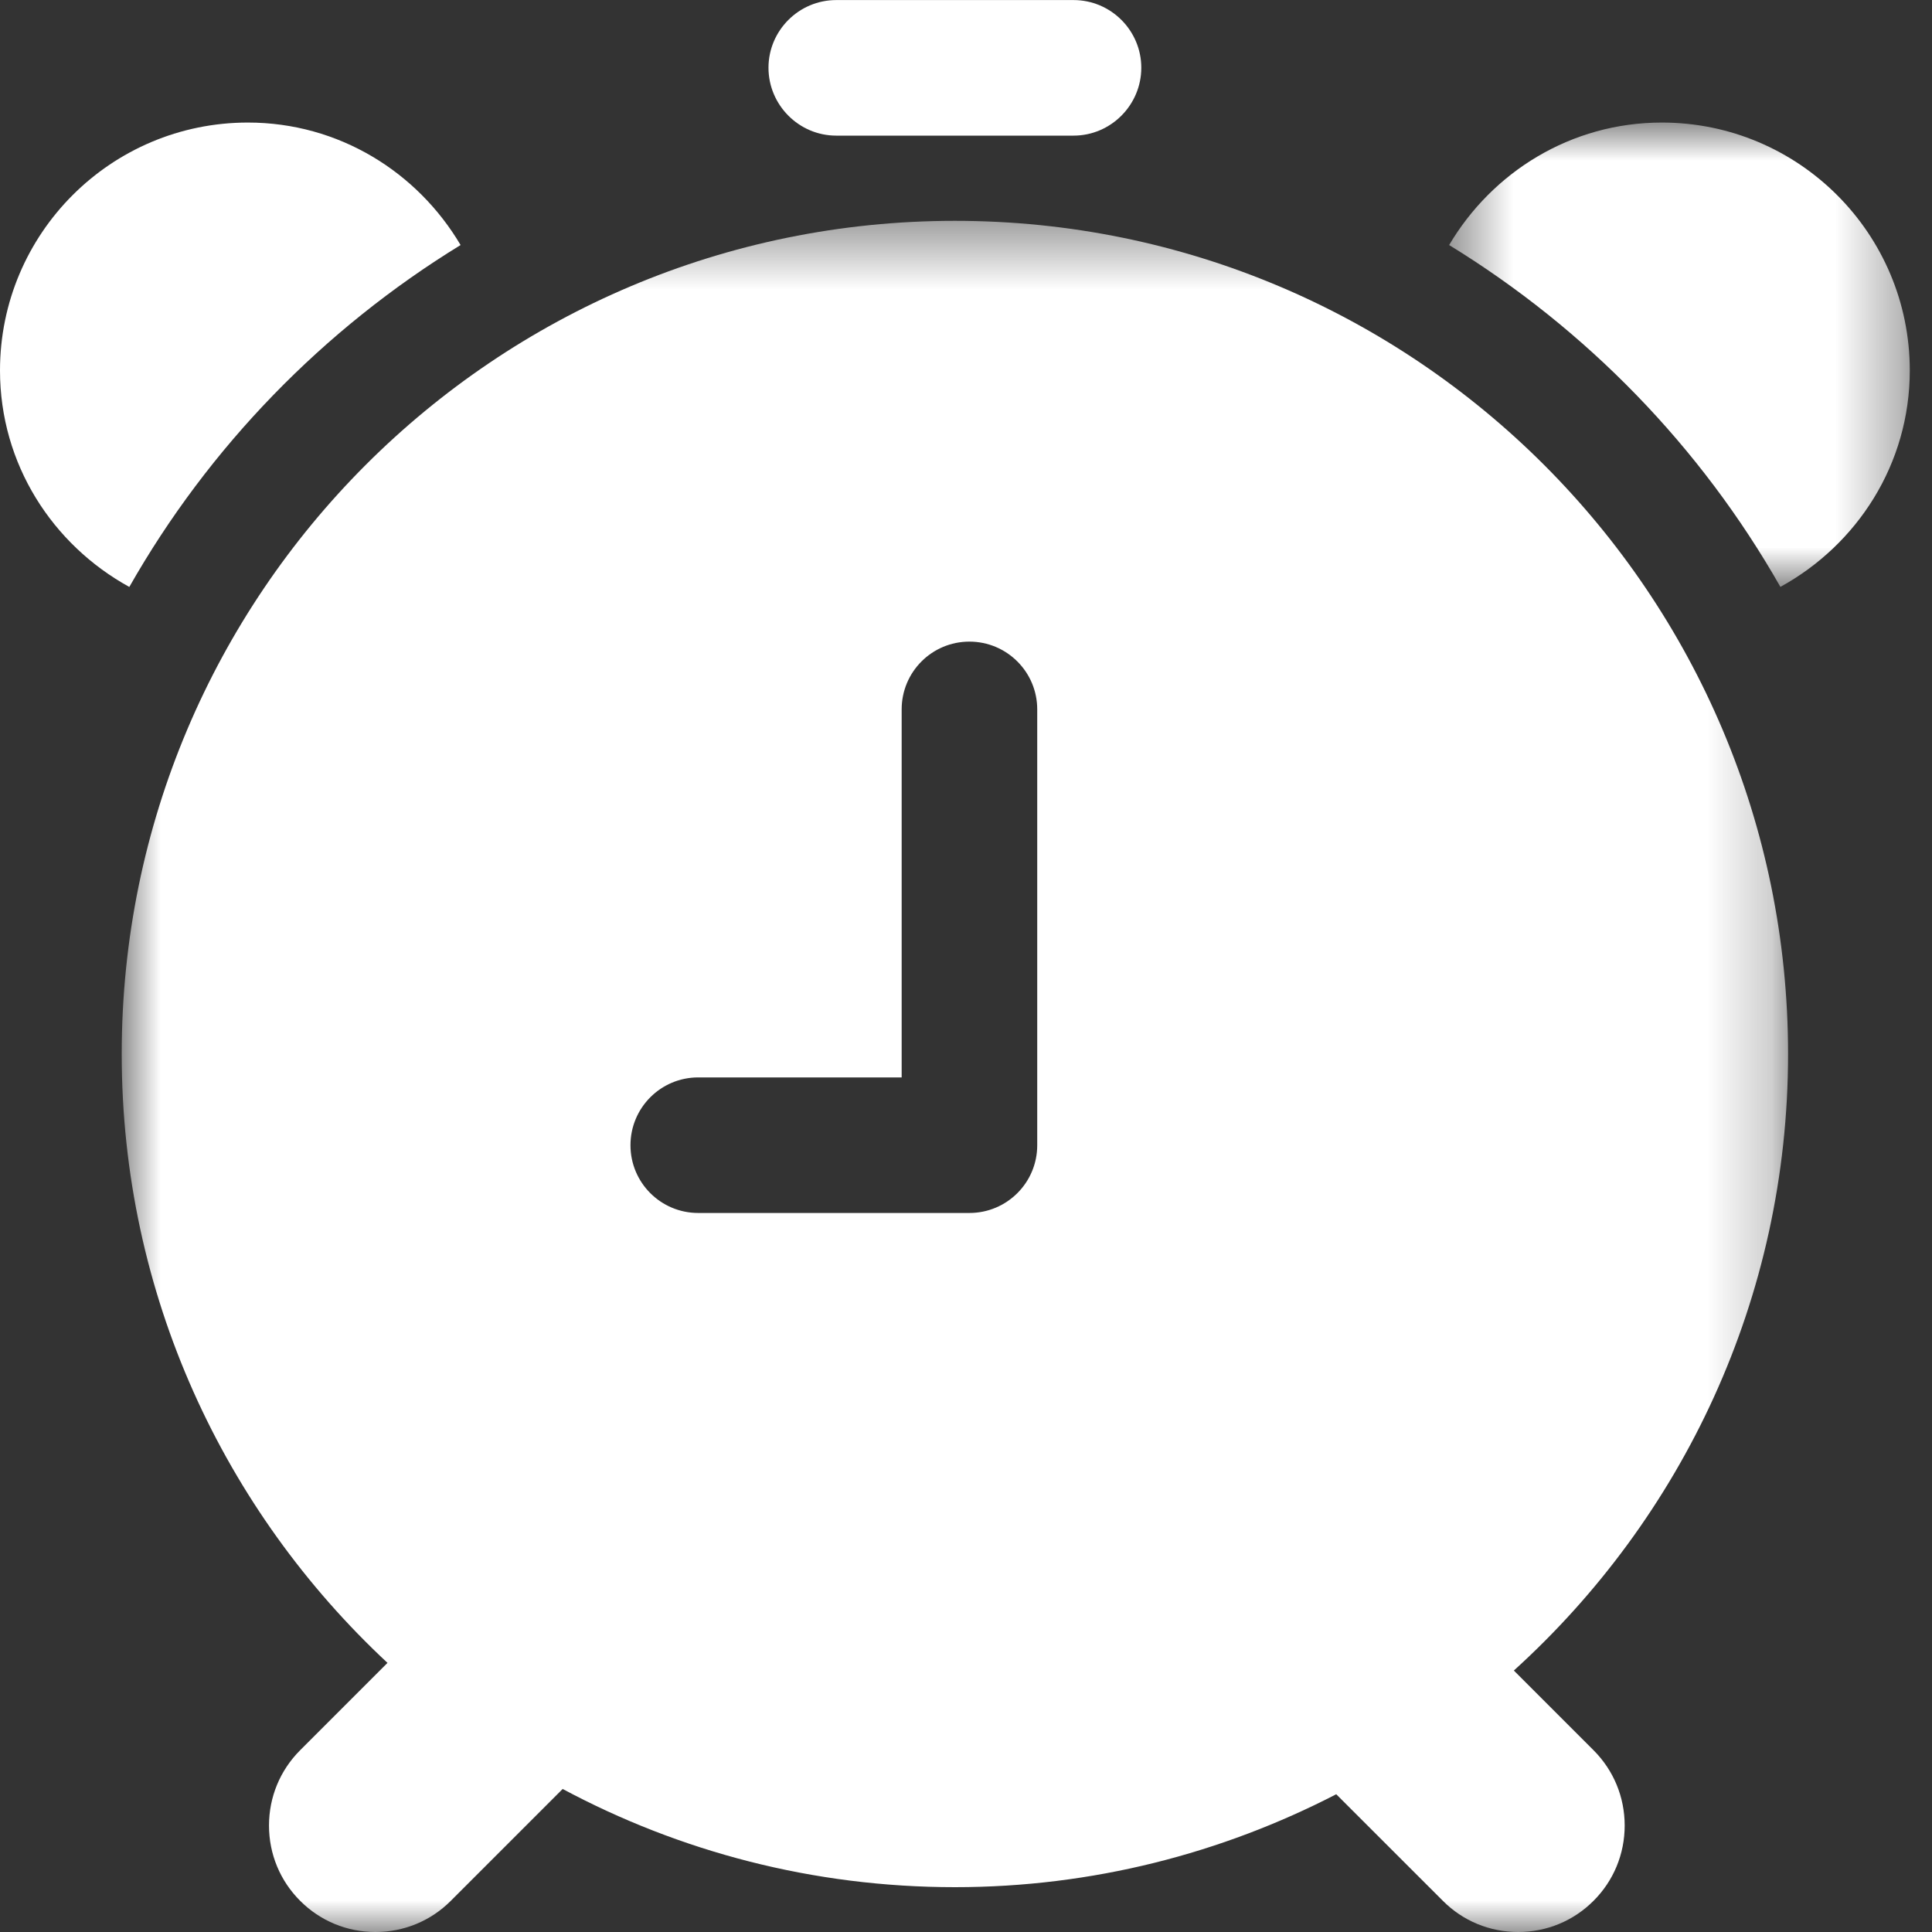 <?xml version="1.0" encoding="UTF-8"?>
<svg width="30px" height="30px" viewBox="0 0 30 30" version="1.1" xmlns="http://www.w3.org/2000/svg" xmlns:xlink="http://www.w3.org/1999/xlink">
    <rect x="0" y="0" width="30" height="30" fill="#333333" stroke="none"/>
    <!-- Generator: Sketch 44 (41411) - http://www.bohemiancoding.com/sketch -->
    <title>clock</title>
    <desc>Created with Sketch.</desc>
    <defs>
        <polygon id="path-1" points="7.655 0.903 7.655 8.113 0.502 8.113 0.502 0.903"></polygon>
        <polygon id="path-3" points="0.89 27 26.765 27 26.765 0.429 0.89 0.429"></polygon>
    </defs>
    <g id="Chargebee-_-Engage" stroke="none" stroke-width="1" fill="none" fill-rule="evenodd">
        <g id="Engage-3-Copy" transform="translate(-213, -2609)">
            <g id="Group-39" transform="translate(155, 2458)">
                <g id="Group-29-Copy" transform="translate(58, 141)">
                    <g id="Group-32">
                        <g id="clock" transform="translate(0, 10)">
                            <path d="M7.152,3.805 C6.482,2.672 5.261,1.903 3.849,1.903 C1.723,1.903 0,3.626 0,5.753 C0,7.208 0.817,8.459 2.008,9.114 C3.245,6.937 5.021,5.112 7.152,3.805" id="Fill-1" fill="#fff" fill-rule="nonzero"></path>
                            <g id="Group-5" transform="translate(22, 1)">
                                <g id="Fill-3-Clipped">
                                    <mask id="mask-2" fill="white">
                                        <use xlink:href="#path-1"></use>
                                    </mask>
                                    <g id="path-1"></g>
                                    <path d="M3.805,0.903 C2.394,0.903 1.172,1.672 0.502,2.805 C2.633,4.111 4.409,5.937 5.646,8.113 C6.837,7.459 7.655,6.208 7.655,4.753 C7.655,2.626 5.931,0.903 3.805,0.903" id="Fill-3" fill="#fff" fill-rule="nonzero" mask="url(#mask-2)"></path>
                                </g>
                            </g>
                            <path d="M12.985,2.106 L16.67,2.106 C17.249,2.106 17.722,1.631 17.722,1.052 C17.722,0.473 17.249,0.001 16.67,0.001 L12.985,0.001 C12.406,0.001 11.933,0.473 11.933,1.052 C11.933,1.631 12.406,2.106 12.985,2.106" id="Fill-6" fill="#fff" fill-rule="nonzero"></path>
                            <g id="Group-10" transform="translate(1, 3)">
                                <g id="Fill-8-Clipped">
                                    <mask id="mask-4" fill="white">
                                        <use xlink:href="#path-3"></use>
                                    </mask>
                                    <g id="path-3"></g>
                                    <path d="M15.106,14.783 C15.106,15.365 14.634,15.835 14.053,15.835 L9.842,15.835 C9.261,15.835 8.79,15.365 8.79,14.783 C8.79,14.201 9.261,13.73 9.842,13.73 L13.001,13.73 L13.001,8.015 C13.001,7.434 13.471,6.963 14.053,6.963 C14.634,6.963 15.106,7.434 15.106,8.015 L15.106,14.783 Z M26.765,13.366 C26.765,6.221 20.972,0.429 13.828,0.429 C6.683,0.429 0.89,6.221 0.89,13.366 C0.89,17.103 2.483,20.46 5.017,22.821 L3.661,24.177 C3.349,24.489 3.177,24.905 3.177,25.347 C3.177,25.789 3.349,26.205 3.661,26.516 C3.972,26.828 4.388,27 4.83,27 C5.273,27 5.689,26.828 6,26.516 L7.737,24.779 C9.552,25.75 11.625,26.304 13.828,26.304 C15.963,26.304 17.973,25.778 19.749,24.861 L21.405,26.516 C21.715,26.828 22.131,27 22.574,27 C23.017,27 23.433,26.828 23.744,26.516 C24.056,26.205 24.228,25.789 24.228,25.347 C24.228,24.905 24.056,24.489 23.744,24.177 L22.507,22.94 C25.117,20.574 26.765,17.167 26.765,13.366 L26.765,13.366 Z" id="Fill-8" fill="#fff" fill-rule="nonzero" mask="url(#mask-4)"></path>
                                </g>
                            </g>
                        </g>
                    </g>
                </g>
            </g>
        </g>
    </g>
</svg>